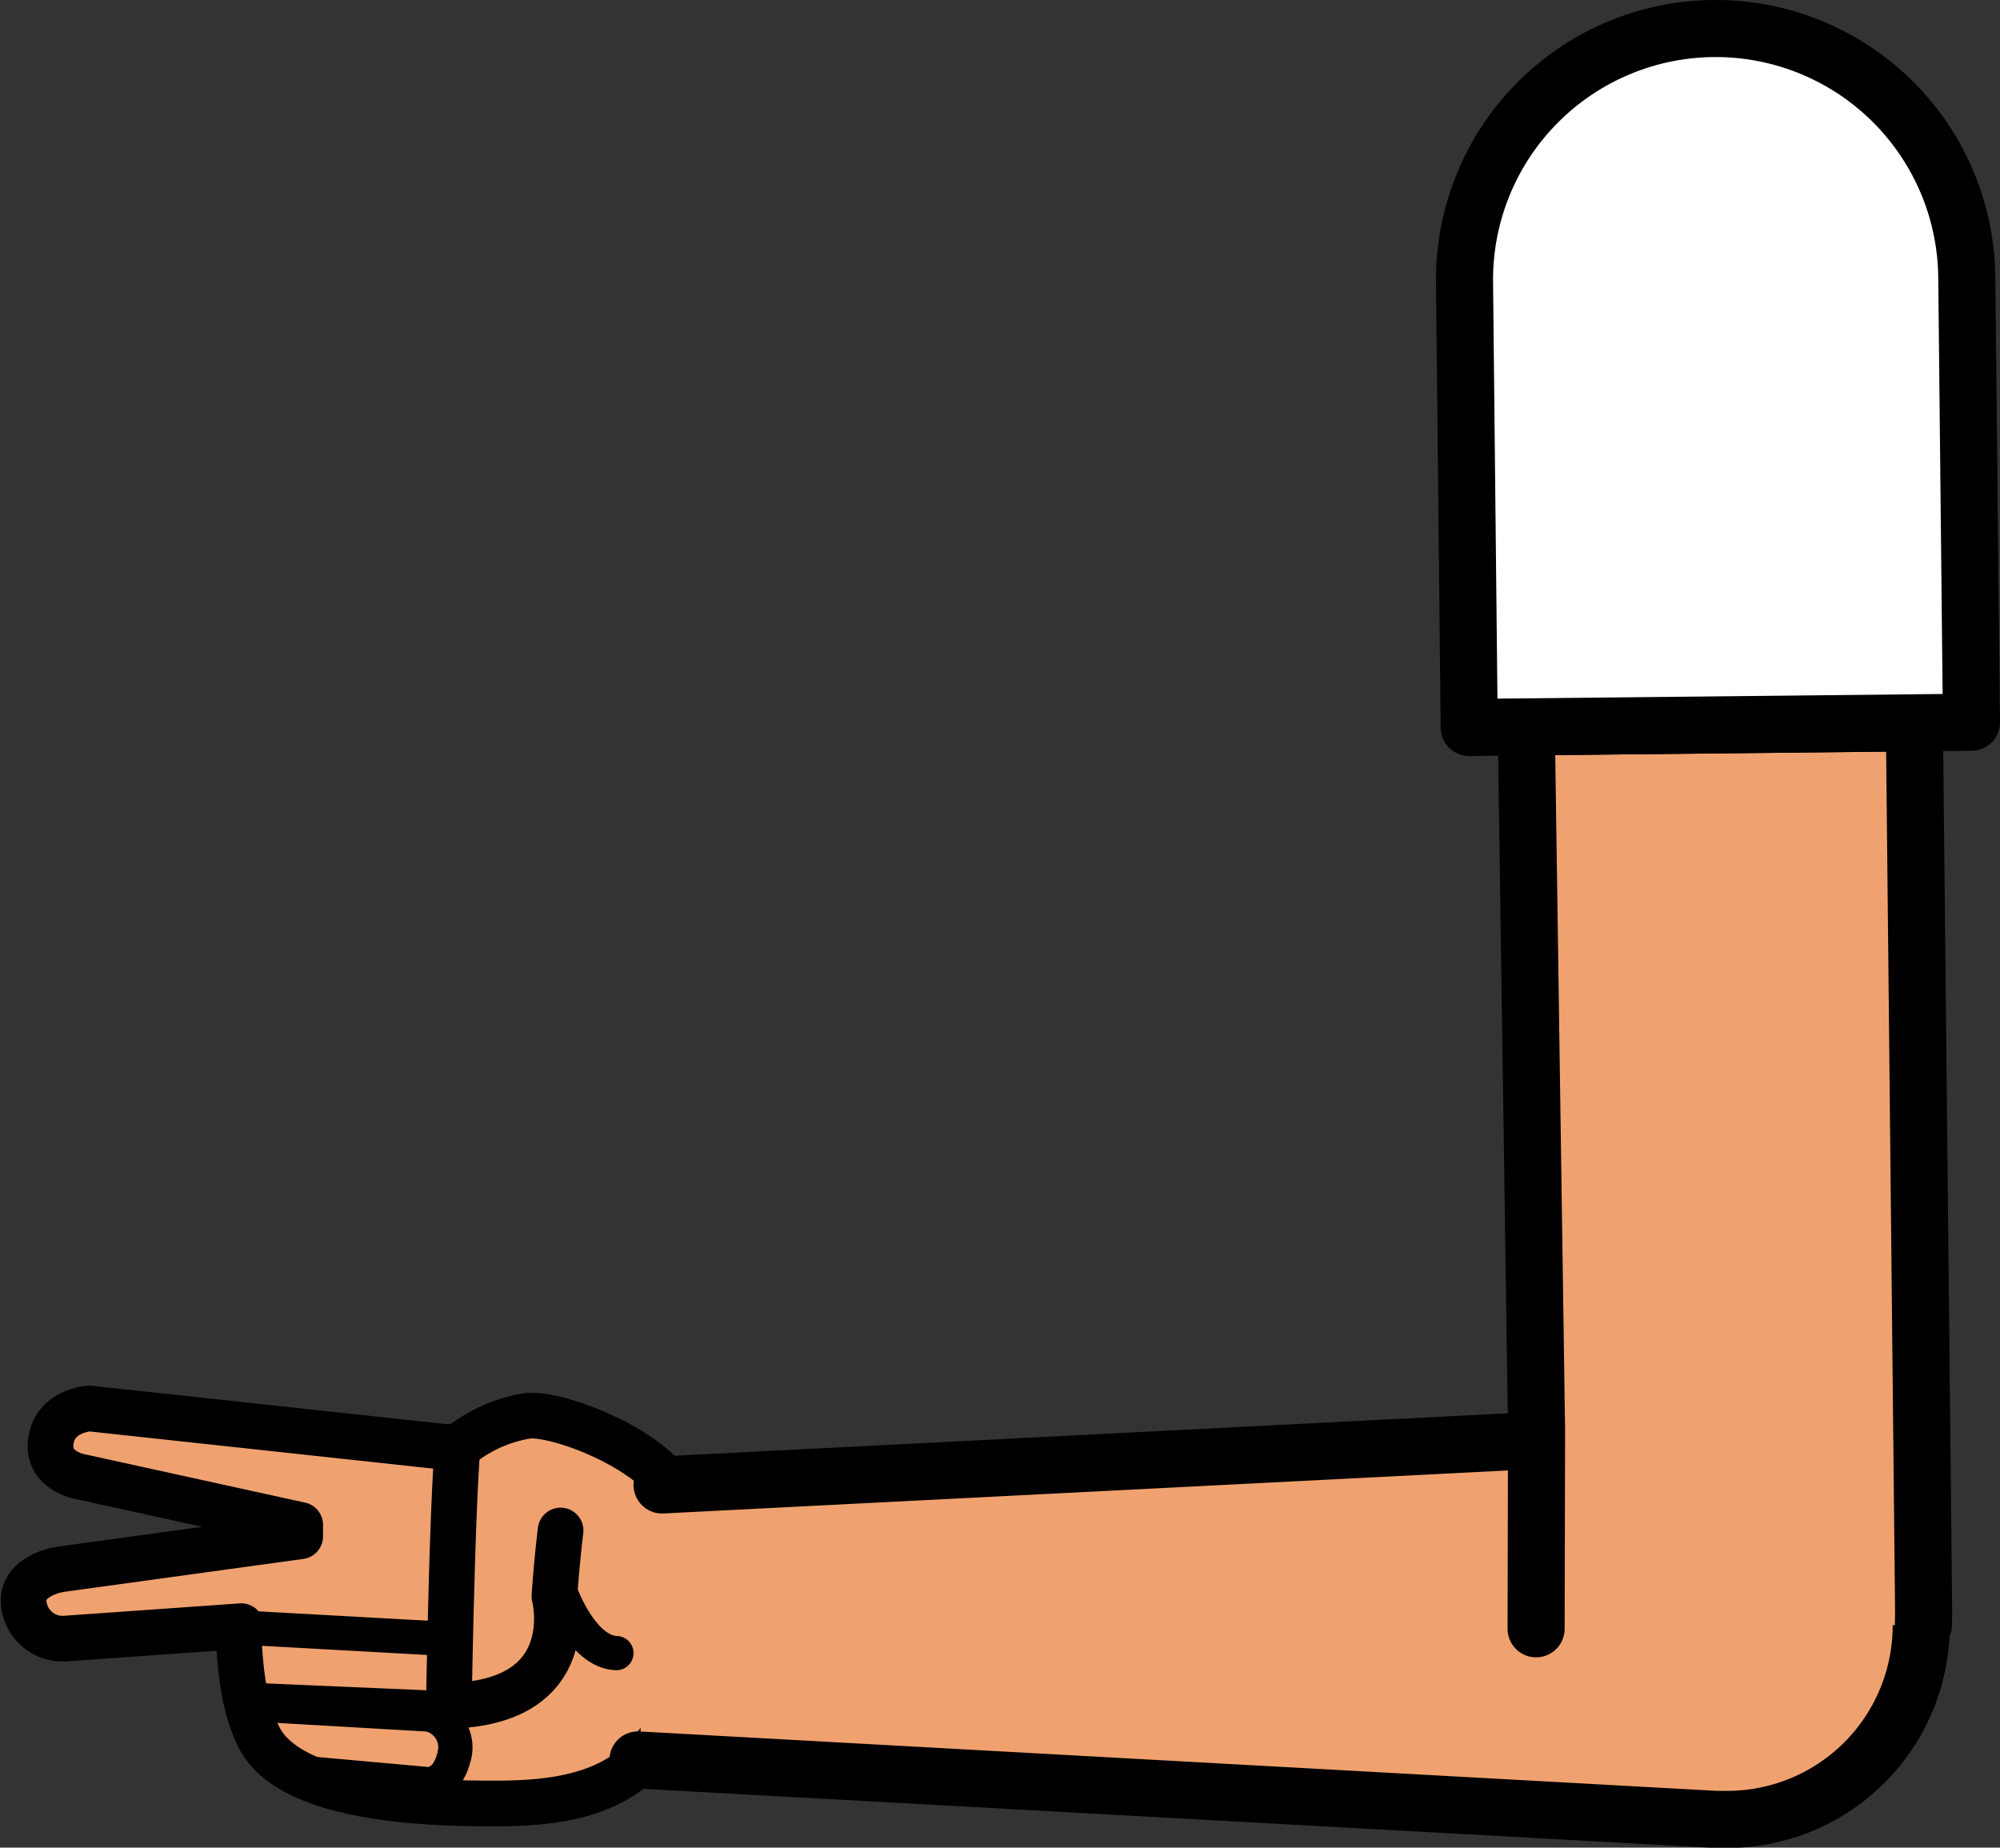 <svg xmlns="http://www.w3.org/2000/svg" viewBox="0 0 175.21 161.86"><rect x="0" y="0" width="175.21" height="161.86" fill="#333333" stroke="none"/><defs><style>.cls-1,.cls-6{fill:#fff;}.cls-1{stroke:red;}.cls-1,.cls-2,.cls-3,.cls-5,.cls-6{stroke-linejoin:round;}.cls-1,.cls-4,.cls-5,.cls-6{stroke-width:5px;}.cls-2,.cls-4,.cls-5{fill:#efa26f;}.cls-2,.cls-3,.cls-4,.cls-5,.cls-6{stroke:#000;}.cls-2,.cls-3,.cls-4,.cls-5{stroke-linecap:round;}.cls-2{stroke-width:4px;}.cls-3{fill:none;stroke-width:3px;}.cls-4{stroke-miterlimit:10;}</style></defs><g id="Calque_2" data-name="Calque 2"><g id="Calque_10" data-name="Calque 10"><g id="Bras_devant" data-name="Bras devant"><circle class="cls-1" cx="151.52" cy="141.49" r="16.75"/><path class="cls-2" d="M39,126.76,7.85,123.39S5,123.54,4.5,126c-.61,2.94,2.71,3.4,2.71,3.4l19.09,4.19,0,1-21,2.89s-3.88.55-3.14,3.46a3.42,3.42,0,0,0,3.65,2.6l15.32-1.08,1,5.83,19.14-5.06.34-16.57Z"/><path class="cls-2" d="M49.11,134.08c-.37,3.06-.54,5.77-.54,5.77s2.45,9.33-9.25,9.59c0,0,.28-17,.76-22.6a12.62,12.62,0,0,1,6.1-2.8c2.48-.32,10.44,2.64,12.79,6.44a17.13,17.13,0,0,1,2.22,6.66c.75,8.83,0,11.89-4.3,16.36-3.34,3.91-8.56,4.54-14,4.49-5,0-17.24-.26-20.13-5.66-1-1.9-1.64-4.56-1.82-8.49"/><polyline class="cls-3" points="20.95 142.57 39.19 143.58 39.78 149.68 23.17 148.97"/><path class="cls-3" d="M22,149.3l15.57.9a2.94,2.94,0,0,1,2.23,3.61c-.69,2.92-2.63,2.46-2.63,2.46l-12-1.08"/><path class="cls-3" d="M49.16,139.65S51,144.72,54,144.82"/><path class="cls-4" d="M58,130.09l92.28-4.7,1,0a17,17,0,0,1,.06,34l-1,0-94.45-5.21"/><polyline class="cls-5" points="134.57 142.69 134.57 142.65 134.61 125.33 133.71 63.68 167.71 63.32 168.52 141.31 168.5 142.3 168.5 142.34"/><path class="cls-6" d="M172.3,24.27l.41,39-44,.46-.41-39a22,22,0,0,1,44-.46Z"/></g></g></g></svg>
